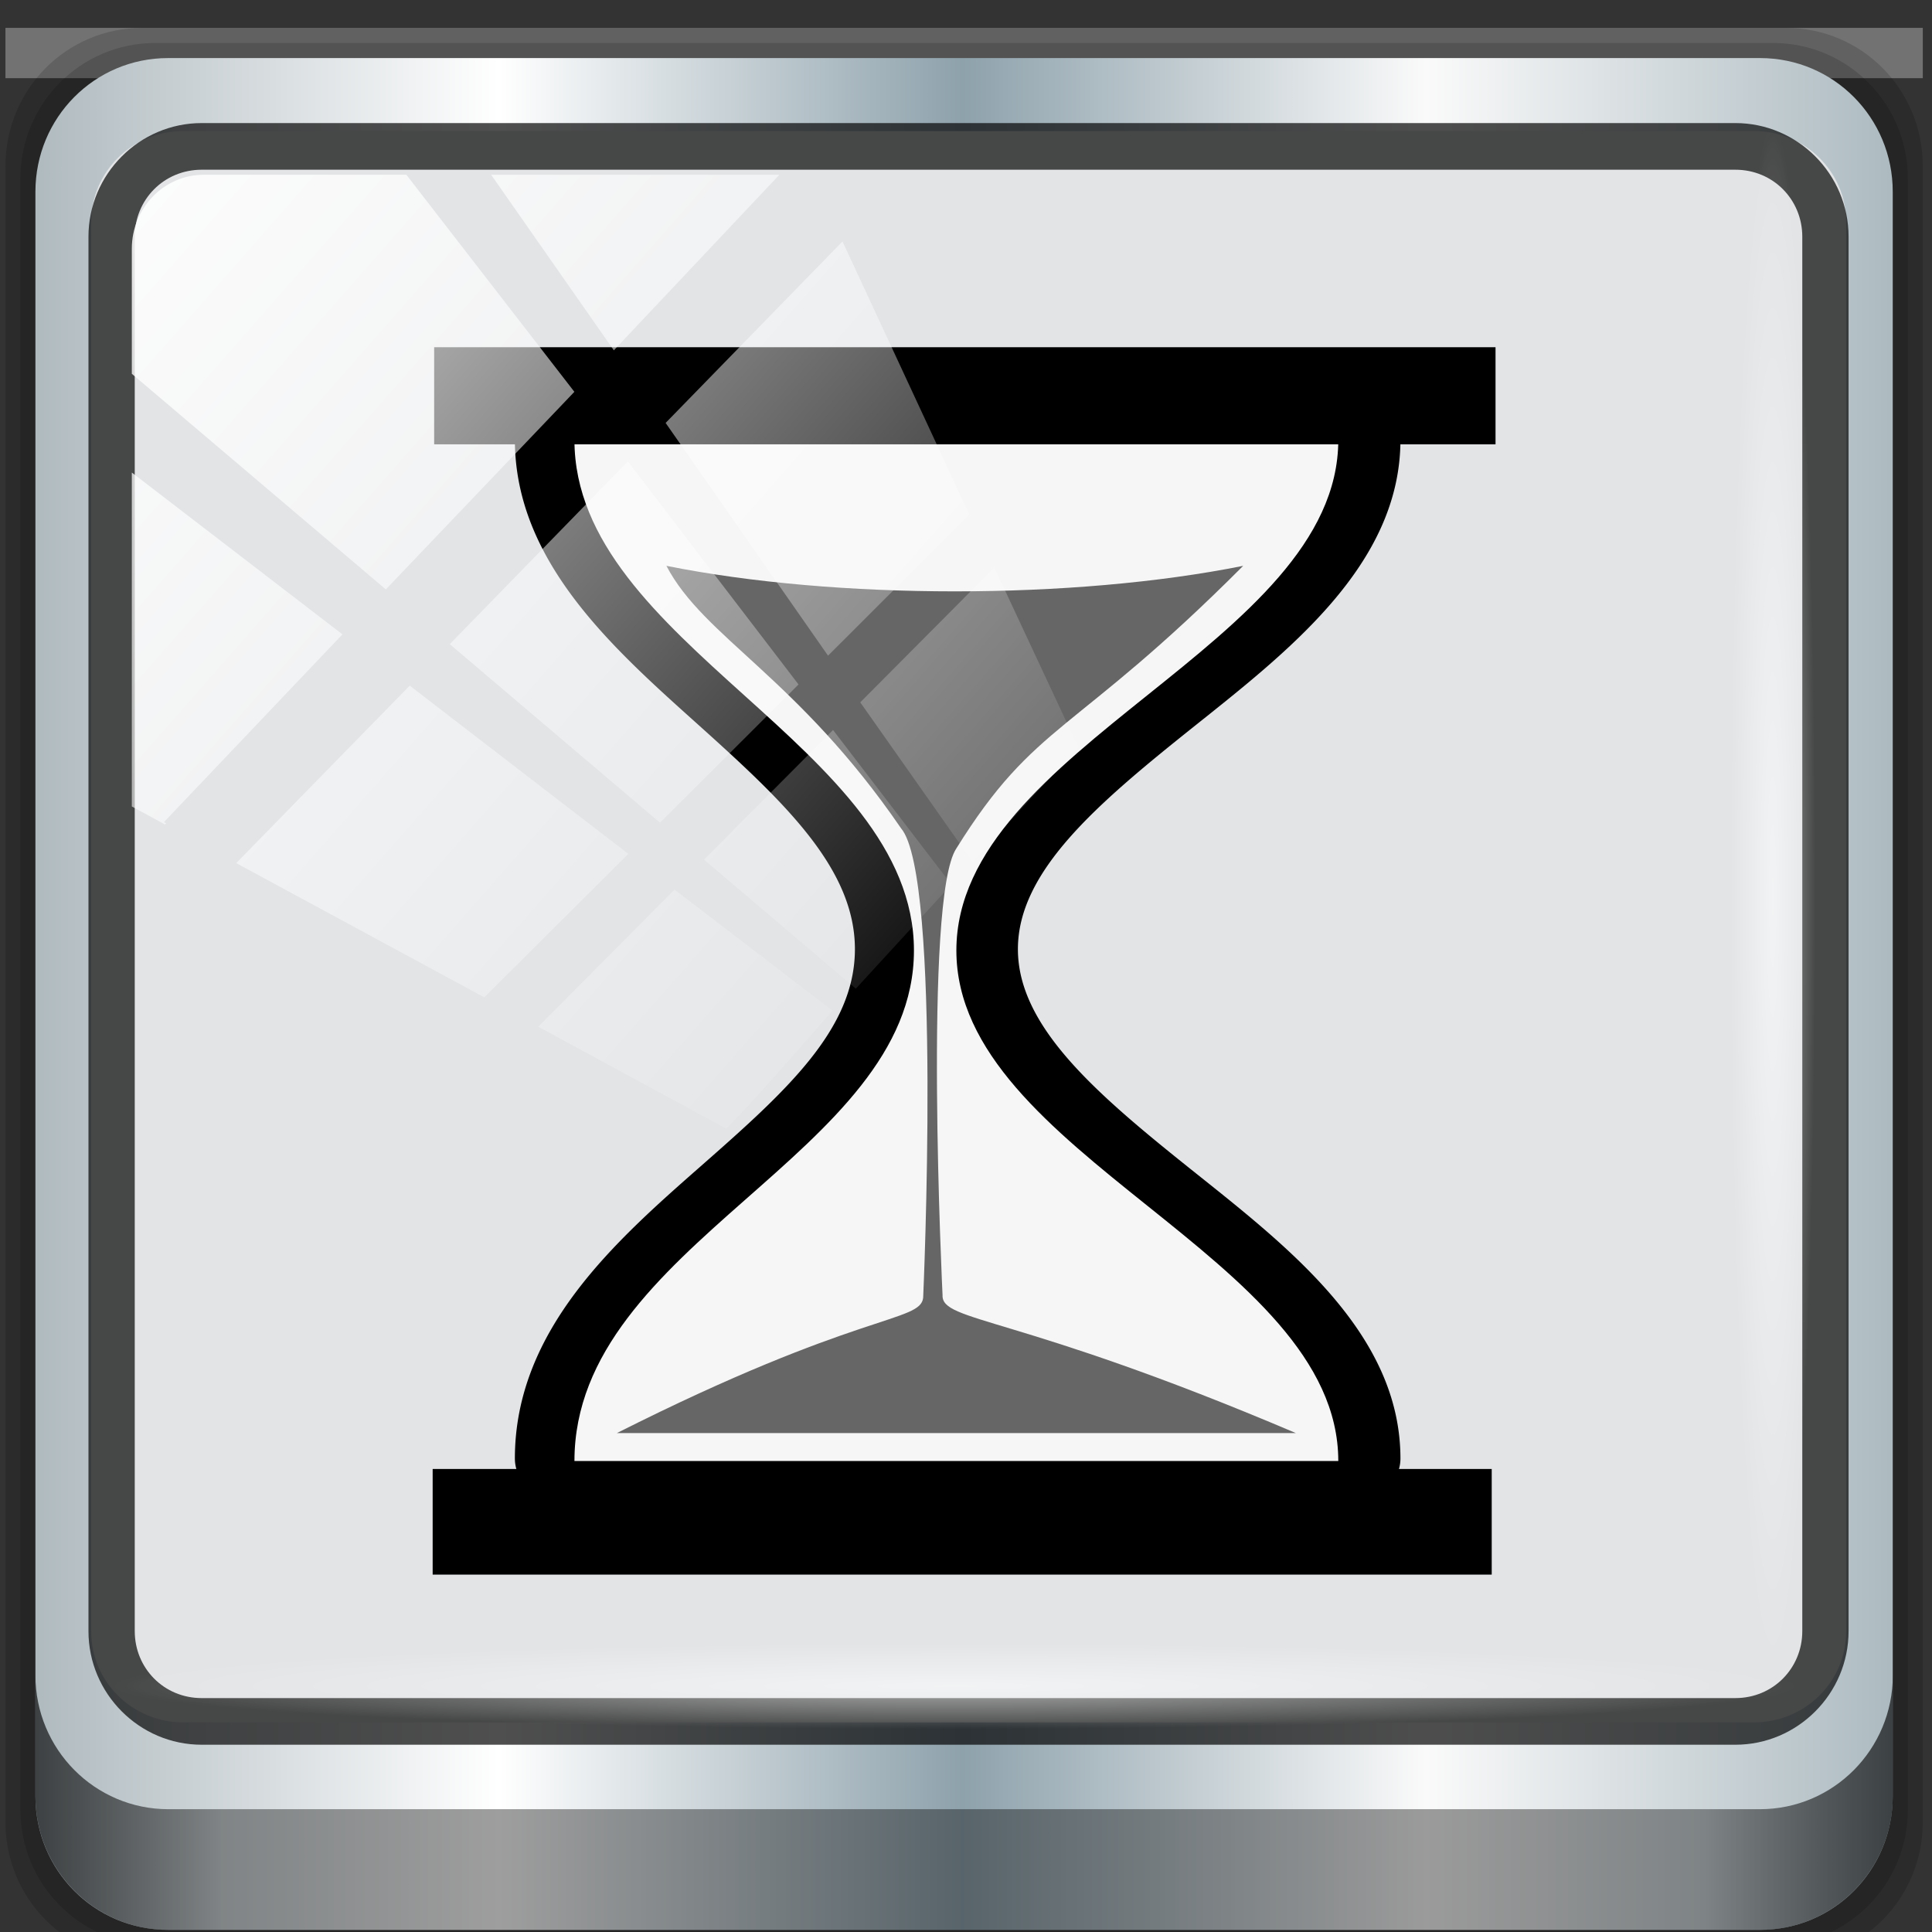 <?xml version="1.0" encoding="UTF-8" standalone="no"?>
<!-- Created with Inkscape (http://www.inkscape.org/) -->

<svg
   height="96"
   width="96"
   version="1.1"
   viewBox="0 0 25.4 25.4"
   id="svg24"
   sodipodi:docname="xfce4-timer-plugin.svg"
   inkscape:version="1.1 (c4e8f9ed74, 2021-05-24)"
   inkscape:export-filename="/home/damufo/pro_linux/xfce4-timer-plugin/icons/scalable/xfce4-timer-plugin48.png"
   inkscape:export-xdpi="4.6079998"
   inkscape:export-ydpi="4.6079998"
   xmlns:inkscape="http://www.inkscape.org/namespaces/inkscape"
   xmlns:sodipodi="http://sodipodi.sourceforge.net/DTD/sodipodi-0.dtd"
   xmlns:xlink="http://www.w3.org/1999/xlink"
   xmlns="http://www.w3.org/2000/svg"
   xmlns:svg="http://www.w3.org/2000/svg"
   xmlns:rdf="http://www.w3.org/1999/02/22-rdf-syntax-ns#"
   xmlns:cc="http://creativecommons.org/ns#"
   xmlns:dc="http://purl.org/dc/elements/1.1/">
  <rect x="0" y="0" width="25.4" height="25.4" fill="#333333" stroke="none"/>
  <defs
     id="defs28">
    <inkscape:path-effect
       effect="ruler"
       id="path-effect4557"
       is_visible="true"
       unit="px"
       mark_distance="20"
       mark_length="14"
       minor_mark_length="7"
       major_mark_steps="5"
       shift="0"
       offset="0"
       mark_dir="left"
       border_marks="both"
       lpeversion="0" />
    <linearGradient
       id="linearGradient975">
      <stop
         style="stop-color:#afbabf;stop-opacity:1"
         offset="0"
         id="stop965" />
      <stop
         id="stop967"
         offset="0.25"
         style="stop-color:#ffffff;stop-opacity:1;" />
      <stop
         id="stop969"
         offset="0.5"
         style="stop-color:#8ea2ac;stop-opacity:1" />
      <stop
         style="stop-color:#fafafa;stop-opacity:1;"
         offset="0.75"
         id="stop971" />
      <stop
         style="stop-color:#adbbc1;stop-opacity:1"
         offset="1"
         id="stop973" />
    </linearGradient>
    <linearGradient
       id="linearGradient3832-0-6-1-1">
      <stop
         id="stop3834-6-3-7-1"
         offset="0"
         style="stop-color:#000000;stop-opacity:1;" />
      <stop
         style="stop-color:#000000;stop-opacity:0.588;"
         offset="0.1"
         id="stop3872-2-4" />
      <stop
         id="stop3844-6-2-7-6"
         offset="0.9"
         style="stop-color:#000000;stop-opacity:0.588;" />
      <stop
         id="stop3836-5-0-2-9"
         offset="1"
         style="stop-color:#000000;stop-opacity:1;" />
    </linearGradient>
    <clipPath
       clipPathUnits="userSpaceOnUse"
       id="clipPath4156-4-6">
      <path
         style="opacity:0.6;fill:#ffffff;fill-opacity:1;stroke:none"
         d="m 27.046,-55.695 -14.214,13.321 h 0.061 l 15.653,21.771 10.231,-10.546 C 38.562,-32.302 27.468,-54.819 27.046,-55.695 Z M 9.647,-39.383 -5.241,-25.321 15.988,-7.806 26.372,-18.383 Z m 31.491,12.951 -9.741,9.714 8.945,12.458 7.781,-7.555 z m -49.84,4.379 -13.754,12.982 26.283,13.846 0.061,-0.062 -0.123,-0.062 L 13.599,-5.401 -8.702,-22.053 Z m 38.015,7.401 -9.803,9.775 11.579,9.559 7.628,-7.401 -8.669,-11.009 z m 20.187,5.674 -7.383,7.216 6.188,8.542 5.82,-6.137 z m -32.195,6.322 -9.557,9.498 13.662,7.185 7.934,-7.678 z m 23.312,2.374 -7.107,6.938 8.363,6.907 5.361,-5.674 -0.061,-0.092 -0.092,0.123 -6.464,-8.203 z m -8.73,8.542 -7.505,7.339 10.354,5.458 c 1.397,-1.321 5.675,-6.123 5.851,-6.322 z"
         id="path4158-0-1"
         inkscape:connector-curvature="0" />
    </clipPath>
    <linearGradient
       inkscape:collect="always"
       xlink:href="#linearGradient975"
       id="linearGradient4071-6"
       gradientUnits="userSpaceOnUse"
       gradientTransform="matrix(0.291,0,0,0.291,-3.267,741.711)"
       x1="6"
       y1="47"
       x2="90"
       y2="47" />
    <linearGradient
       inkscape:collect="always"
       xlink:href="#linearGradient3832-0-6-1-1"
       id="linearGradient4129-8"
       x1="1.5"
       y1="88.172"
       x2="94.5"
       y2="88.172"
       gradientUnits="userSpaceOnUse"
       gradientTransform="matrix(0.263,0,0,0.263,-1.913,742.773)" />
    <radialGradient
       inkscape:collect="always"
       xlink:href="#linearGradient5747"
       id="radialGradient4139"
       cx="13.948"
       cy="44.893"
       fx="13.948"
       fy="44.893"
       r="43.199"
       gradientTransform="matrix(0.257,0,0,0.013,7.009,763.873)"
       gradientUnits="userSpaceOnUse" />
    <linearGradient
       id="linearGradient5747"
       inkscape:collect="always">
      <stop
         id="stop5749"
         offset="0"
         style="stop-color:#ffffff;stop-opacity:1;" />
      <stop
         id="stop5751"
         offset="1"
         style="stop-color:#ffffff;stop-opacity:0;" />
    </linearGradient>
    <radialGradient
       inkscape:collect="always"
       xlink:href="#linearGradient5747"
       id="radialGradient4143"
       gradientUnits="userSpaceOnUse"
       gradientTransform="matrix(0.234,0,0,0.013,750.863,-21.962)"
       cx="13.948"
       cy="44.893"
       fx="13.948"
       fy="44.893"
       r="43.199" />
    <clipPath
       clipPathUnits="userSpaceOnUse"
       id="clipPath4156-4-6-1">
      <path
         style="opacity:0.6;fill:#ffffff;fill-opacity:1;stroke:none"
         d="m 27.046,-55.695 -14.214,13.321 h 0.061 l 15.653,21.771 10.231,-10.546 C 38.562,-32.302 27.468,-54.819 27.046,-55.695 Z M 9.647,-39.383 -5.241,-25.321 15.988,-7.806 26.372,-18.383 Z m 31.491,12.951 -9.741,9.714 8.945,12.458 7.781,-7.555 z m -49.84,4.379 -13.754,12.982 26.283,13.846 0.061,-0.062 -0.123,-0.062 L 13.599,-5.401 -8.702,-22.053 Z m 38.015,7.401 -9.803,9.775 11.579,9.559 7.628,-7.401 -8.669,-11.009 z m 20.187,5.674 -7.383,7.216 6.188,8.542 5.82,-6.137 z m -32.195,6.322 -9.557,9.498 13.662,7.185 7.934,-7.678 z m 23.312,2.374 -7.107,6.938 8.363,6.907 5.361,-5.674 -0.061,-0.092 -0.092,0.123 -6.464,-8.203 z m -8.73,8.542 -7.505,7.339 10.354,5.458 c 1.397,-1.321 5.675,-6.123 5.851,-6.322 z"
         id="path4158-0-1-2"
         inkscape:connector-curvature="0" />
    </clipPath>
    <linearGradient
       inkscape:collect="always"
       xlink:href="#linearGradient5747"
       id="linearGradient4767-2"
       gradientUnits="userSpaceOnUse"
       x1="2.771"
       y1="-28.642"
       x2="50.528"
       y2="14.514" />
    <clipPath
       clipPathUnits="userSpaceOnUse"
       id="clipPath4156-4-6-1-9">
      <path
         style="opacity:0.6;fill:#ffffff;fill-opacity:1;stroke:none"
         d="m 27.046,-55.695 -14.214,13.321 h 0.061 l 15.653,21.771 10.231,-10.546 C 38.562,-32.302 27.468,-54.819 27.046,-55.695 Z M 9.647,-39.383 -5.241,-25.321 15.988,-7.806 26.372,-18.383 Z m 31.491,12.951 -9.741,9.714 8.945,12.458 7.781,-7.555 z m -49.84,4.379 -13.754,12.982 26.283,13.846 0.061,-0.062 -0.123,-0.062 L 13.599,-5.401 -8.702,-22.053 Z m 38.015,7.401 -9.803,9.775 11.579,9.559 7.628,-7.401 -8.669,-11.009 z m 20.187,5.674 -7.383,7.216 6.188,8.542 5.82,-6.137 z m -32.195,6.322 -9.557,9.498 13.662,7.185 7.934,-7.678 z m 23.312,2.374 -7.107,6.938 8.363,6.907 5.361,-5.674 -0.061,-0.092 -0.092,0.123 -6.464,-8.203 z m -8.73,8.542 -7.505,7.339 10.354,5.458 c 1.397,-1.321 5.675,-6.123 5.851,-6.322 z"
         id="path4158-0-1-2-3"
         inkscape:connector-curvature="0" />
    </clipPath>
  </defs>
  <sodipodi:namedview
     pagecolor="#ffffff"
     bordercolor="#666666"
     borderopacity="1"
     objecttolerance="10"
     gridtolerance="10"
     guidetolerance="10"
     inkscape:pageopacity="0"
     inkscape:pageshadow="2"
     inkscape:window-width="1920"
     inkscape:window-height="1025"
     id="namedview26"
     showgrid="true"
     inkscape:pagecheckerboard="true"
     showguides="true"
     inkscape:zoom="5.6515745"
     inkscape:cx="34.946013"
     inkscape:cy="59.717871"
     inkscape:window-x="0"
     inkscape:window-y="27"
     inkscape:window-maximized="1"
     inkscape:current-layer="g1240"
     units="px"
     width="96px">
    <inkscape:grid
       type="xygrid"
       id="grid4561"
       spacingy="26.458"
       spacingx="26.458"
       empspacing="0"
       dotted="true"
       units="px" />
  </sodipodi:namedview>
  <g
     inkscape:groupmode="layer"
     id="layer3"
     inkscape:label="area"
     style="display:inline"
     transform="translate(0,-735.417)">
    <g
       transform="translate(0,703)"
       id="g22"
       style="display:inline">
      <g
         transform="matrix(1.192,0,0,0.938,-99.757,-671.53)"
         id="g20">
        <g
           transform="matrix(0.1,0,0,-0.1,0,511)"
           id="g10">
          <g
             id="g54" />
        </g>
        <g
           id="g18">
          <g
             id="g59" />
        </g>
      </g>
    </g>
    <path
       transform="matrix(1.192,0,0,0.938,-99.757,36.232)"
       d="m 305.682,10.264 c -16.557,0.001 -33.011,6.818 -44.719,18.525 -11.708,11.708 -18.526,28.161 -18.527,44.719 0,106.857 54.033,188.709 98.516,259.367 44.482,70.658 79.072,129.264 79.072,191.977 0,31.104 -7.554,56.099 -20.723,79.746 -13.169,23.647 -31.68,46.059 -54.041,73.764 -44.672,55.348 -102.824,130.609 -102.824,241.416 0.002,16.557 6.818,33.011 18.525,44.719 11.708,11.708 28.162,18.524 44.719,18.525 h 399.572 c 16.557,-0.002 33.011,-6.818 44.719,-18.525 11.708,-11.708 18.524,-28.162 18.525,-44.719 0,-109.442 -65.803,-182.928 -115.783,-239.385 -24.99,-28.228 -45.761,-51.856 -60.559,-76.174 -14.798,-24.318 -23.443,-49.565 -23.443,-79.367 0,-60.093 38.195,-118.429 88.26,-189.119 C 707.036,265.042 768.496,183.194 768.496,73.508 768.494,56.951 761.678,40.499 749.971,28.791 738.264,17.084 721.81,10.266 705.254,10.264 c -152.349,-0.003 -247.228,0.003 -399.572,0 z"
       id="path4651"
       style="display:none;fill:#ffffff;stroke:#ffffff;stroke-width:0;stroke-miterlimit:4;stroke-dasharray:none"
       inkscape:original="M 305.68164 1.7167969 A 71.798042 71.798042 0 0 0 233.88867 73.507812 C 233.88867 183.24337 289.32178 266.90527 333.71875 337.42773 C 378.11572 407.9502 411.47656 465.33322 411.47656 524.85156 C 411.47656 584.3699 383.38303 617.5199 338.60938 672.99414 C 293.83571 728.46839 233.88867 805.96928 233.88867 919.77734 A 71.798042 71.798042 0 0 0 305.67969 991.56836 L 705.25195 991.56836 A 71.798042 71.798042 0 0 0 777.04297 919.77734 C 777.04297 806.90339 709.05957 731.14453 659.11328 674.72656 C 609.16699 618.30859 577.25781 581.23151 577.25781 524.85156 C 577.25781 468.47163 613.99902 411.19433 663.94531 340.67188 C 713.8916 270.14941 777.04297 186.38177 777.04297 73.507812 A 71.798042 71.798042 0 0 0 705.25391 1.7167969 C 552.90501 1.7140968 458.02609 1.7194978 305.68164 1.7167969 z "
       inkscape:radius="-8.5471401"
       sodipodi:type="inkscape:offset" />
  </g>
  <g
     inkscape:groupmode="layer"
     id="layer1"
     inkscape:label="base-teito"
     style="display:inline"
     transform="translate(0,-735.417)">
    <g
       id="g4502"
       transform="matrix(0.08,0,0,0.075,2.22,682.969)">
      <g
         id="g1240">
        <g
           id="g1175"
           transform="matrix(12.47,0,0,13.405,-3,-9252.681)"
           style="display:inline">
          <rect
             y="742.773"
             x="-1.913"
             height="0.658"
             width="25.268"
             id="rect3880"
             style="display:inline;opacity:0.312;fill:#ffffff;fill-opacity:1;stroke:none;stroke-width:0.263" />
          <path
             inkscape:connector-curvature="0"
             id="path3288"
             d="M 21.55,742.773 H -0.108 c -1,0 -1.805,0.805 -1.805,1.805 v 21.658 c 0,1 0.805,1.805 1.805,1.805 h 21.658 c 1,0 1.805,-0.805 1.805,-1.805 v -21.658 c 0,-1 -0.805,-1.805 -1.805,-1.805 z"
             style="display:inline;opacity:0.15;fill:#000000;fill-opacity:1;fill-rule:nonzero;stroke:none;stroke-width:0.264" />
          <path
             style="display:inline;opacity:0.15;fill:#000000;fill-opacity:1;fill-rule:nonzero;stroke:none;stroke-width:0.264"
             d="M 21.381,742.971 H 0.061 c -0.984,0 -1.777,0.792 -1.777,1.777 v 21.32 c 0,0.984 0.792,1.777 1.777,1.777 h 21.32 c 0.984,0 1.777,-0.792 1.777,-1.777 v -21.32 c 0,-0.984 -0.792,-1.777 -1.777,-1.777 z"
             id="path4085"
             inkscape:connector-curvature="0" />
          <path
             style="display:inline;fill:url(#linearGradient4071-6);fill-opacity:1;fill-rule:nonzero;stroke:none;stroke-width:0.257"
             d="M 21.211,743.168 H 0.23 c -0.969,0 -1.748,0.78 -1.748,1.748 v 20.981 c 0,0.969 0.78,1.748 1.748,1.748 h 20.981 c 0.969,0 1.748,-0.78 1.748,-1.748 v -20.981 c 0,-0.969 -0.78,-1.748 -1.748,-1.748 z"
             id="rect4251-1"
             inkscape:connector-curvature="0" />
          <path
             sodipodi:nodetypes="sssssssss"
             inkscape:connector-curvature="0"
             style="color:#000000;display:inline;overflow:visible;visibility:visible;fill:#e2e4e6;fill-opacity:1;fill-rule:nonzero;stroke:none;stroke-width:0.514;marker:none;enable-background:accumulate"
             d="m 0.434,744.122 h 20.694 c 0.674,0 1.217,0.53 1.217,1.189 v 18.432 c 0,0.659 -0.543,1.189 -1.217,1.189 H 0.434 c -0.674,0 -1.217,-0.53 -1.217,-1.189 v -18.432 c 0,-0.659 0.543,-1.189 1.217,-1.189 z"
             id="path4970" />
          <path
             inkscape:connector-curvature="0"
             id="path4989"
             d="m 0.673,744.018 c -0.82,0 -1.492,0.668 -1.492,1.486 v 18.234 c 0,0.818 0.672,1.486 1.492,1.486 h 20.212 c 0.82,0 1.492,-0.668 1.492,-1.486 v -18.234 c 0,-0.818 -0.672,-1.486 -1.492,-1.486 z m 0,0.61 h 20.212 c 0.497,0 0.882,0.39 0.882,0.876 v 18.234 c 0,0.486 -0.385,0.876 -0.882,0.876 H 0.673 c -0.497,0 -0.882,-0.39 -0.882,-0.876 v -18.234 c 0,-0.486 0.385,-0.876 0.882,-0.876 z"
             style="color:#000000;font-style:normal;font-variant:normal;font-weight:normal;font-stretch:normal;font-size:medium;line-height:normal;font-family:Sans;-inkscape-font-specification:Sans;text-indent:0;text-align:start;text-decoration:none;text-decoration-line:none;letter-spacing:normal;word-spacing:normal;text-transform:none;writing-mode:lr-tb;direction:ltr;baseline-shift:baseline;text-anchor:start;display:inline;overflow:visible;visibility:visible;fill:#000000;fill-opacity:0.69;stroke:none;stroke-width:0.61;marker:none;enable-background:accumulate" />
          <path
             inkscape:connector-curvature="0"
             style="display:inline;opacity:0.65;fill:url(#linearGradient4129-8);fill-opacity:1;fill-rule:nonzero;stroke:none;stroke-width:0.263"
             d="m -1.518,764.315 v 1.579 c 0,0.969 0.783,1.752 1.752,1.752 h 20.974 c 0.969,0 1.752,-0.783 1.752,-1.752 v -1.579 c 0,0.969 -0.783,1.752 -1.752,1.752 H 0.234 c -0.969,0 -1.752,-0.783 -1.752,-1.752 z"
             id="path4118" />
          <rect
             style="display:inline;opacity:0.55;fill:url(#radialGradient4139);fill-opacity:1;stroke:none;stroke-width:0.257"
             id="rect4131"
             width="22.175"
             height="1.119"
             x="-0.498"
             y="763.895"
             rx="0"
             ry="1.119" />
          <rect
             ry="1.119"
             rx="0"
             y="-21.94"
             x="744.023"
             height="1.119"
             width="20.201"
             id="rect4141"
             style="display:inline;opacity:0.55;fill:url(#radialGradient4143);fill-opacity:1;stroke:none;stroke-width:0.257"
             transform="rotate(90)" />
        </g>
        <path
           transform="matrix(0.264,0,0,0.225,-3.085,753.795)"
           d="m 264.582,62.916 c -9.817,9.84e-4 -19.572,4.043 -26.514,10.984 -6.942,6.942 -10.983,16.696 -10.984,26.514 a 11.043,11.043 0 0 0 0,0.002 c 0,95.949 62.458,163.898 115.305,223.352 52.847,59.453 96.361,110.941 96.361,173.523 0,62.618 -43.038,110.896 -96.08,169.242 -53.073,58.38 -115.586,127.352 -115.586,227.633 a 11.043,11.043 0 0 0 0,0.002 c 9.9e-4,9.817 4.043,19.572 10.984,26.514 6.942,6.942 16.697,10.983 26.514,10.984 a 11.043,11.043 0 0 0 0.002,0 h 476.25 a 11.043,11.043 0 0 0 0.002,0 c 9.817,-9.9e-4 19.572,-4.043 26.514,-10.984 6.942,-6.942 10.983,-16.697 10.984,-26.514 a 11.043,11.043 0 0 0 0,-0.002 c 0,-97.953 -70.613,-165.523 -130.045,-224.955 C 588.857,609.779 540.209,557.674 540.209,497.291 c 0,-60.383 48.648,-112.488 108.08,-171.92 59.432,-59.432 130.045,-127.002 130.045,-224.955 a 11.043,11.043 0 0 0 0,-0.002 C 778.333,90.597 774.291,80.842 767.35,73.9 760.408,66.959 750.653,62.917 740.836,62.916 a 11.043,11.043 0 0 0 -0.002,0 c -181.583,-0.003 -294.669,0.003 -476.25,0 a 11.043,11.043 0 0 0 -0.002,0 z"
           id="path4668"
           style="display:inline;fill:#000000;stroke:#ffffff;stroke-width:0;stroke-miterlimit:4;stroke-dasharray:none"
           inkscape:original="M 264.58398 73.957031 A 26.461634 26.461634 0 0 0 238.125 100.41602 C 238.125 191.55053 297.72413 256.90039 350.64062 316.43164 C 403.55713 375.96289 449.79102 429.67553 449.79102 497.29102 C 449.79102 564.9065 403.89057 615.60495 350.83984 673.96094 C 297.78911 732.31692 238.125 798.47481 238.125 894.16602 A 26.461634 26.461634 0 0 0 264.58398 920.625 L 740.83398 920.625 A 26.461634 26.461634 0 0 0 767.29297 894.16602 C 767.29297 801.56152 700.01172 736.55078 640.48047 677.01953 C 580.94922 617.48828 529.16797 563.43653 529.16797 497.29102 C 529.16797 431.14552 580.94922 377.09375 640.48047 317.5625 C 700.01172 258.03125 767.29297 193.02051 767.29297 100.41602 A 26.461634 26.461634 0 0 0 740.83398 73.957031 C 559.25123 73.954031 446.16521 73.960031 264.58398 73.957031 z "
           inkscape:radius="11.041986"
           sodipodi:type="inkscape:offset" />
        <path
           sodipodi:nodetypes="ccccccc"
           style="display:inline;fill:#f6f6f6;stroke:#ffffff;stroke-width:0;stroke-miterlimit:4;stroke-dasharray:none;fill-opacity:1"
           inkscape:connector-curvature="0"
           id="path4"
           d="m 122.444,865.921 c 0,-35.794 -55.791,-53.691 -55.791,-89.485 47.861,6.7e-4 77.668,-6.8e-4 125.529,0 0,35.794 -62.764,53.691 -62.764,89.485 0,35.794 62.764,53.691 62.764,89.485 H 66.653 c 0,-38.18 55.791,-53.691 55.791,-89.485 z" />
        <path
           sodipodi:nodetypes="ccccccccc"
           style="display:inline;fill:#666666;stroke-width:0.026"
           inkscape:connector-curvature="0"
           id="path8"
           d="m 81.766,798.494 c 6.165,12.571 21.505,19.478 38.558,46.005 6.747,8.373 3.635,82.315 3.635,82.315 -0.5,4.332 -10.63,2.349 -50.331,23.7 H 185.208 c -46.032,-20.89 -58.268,-19.395 -58.062,-24.188 0,0 -3.188,-69.627 2.272,-78.302 13.032,-22.332 19.239,-19.702 47.134,-49.53 -27.895,5.966 -66.891,5.966 -94.786,0 z" />
        <rect
           id="rect12"
           x="45.302"
           y="761.875"
           width="171.017"
           height="13.616"
           style="stroke:#000000;stroke-width:3.406" />
        <rect
           transform="matrix(2.984,0,0,3.275,-12.053,828.194)"
           style="display:inline;opacity:0.88;fill:url(#linearGradient4767-2);fill-opacity:1;stroke:none"
           id="rect4146"
           width="92"
           height="92"
           x="2"
           y="-30"
           rx="3.957"
           ry="3.957"
           clip-path="url(#clipPath4156-4-6-1-9)" />
        <rect
           style="stroke:#000000;stroke-width:3.564"
           height="14.951"
           width="170.48"
           y="958.591"
           x="45.134"
           id="rect4662" />
      </g>
    </g>
  </g>
</svg>
